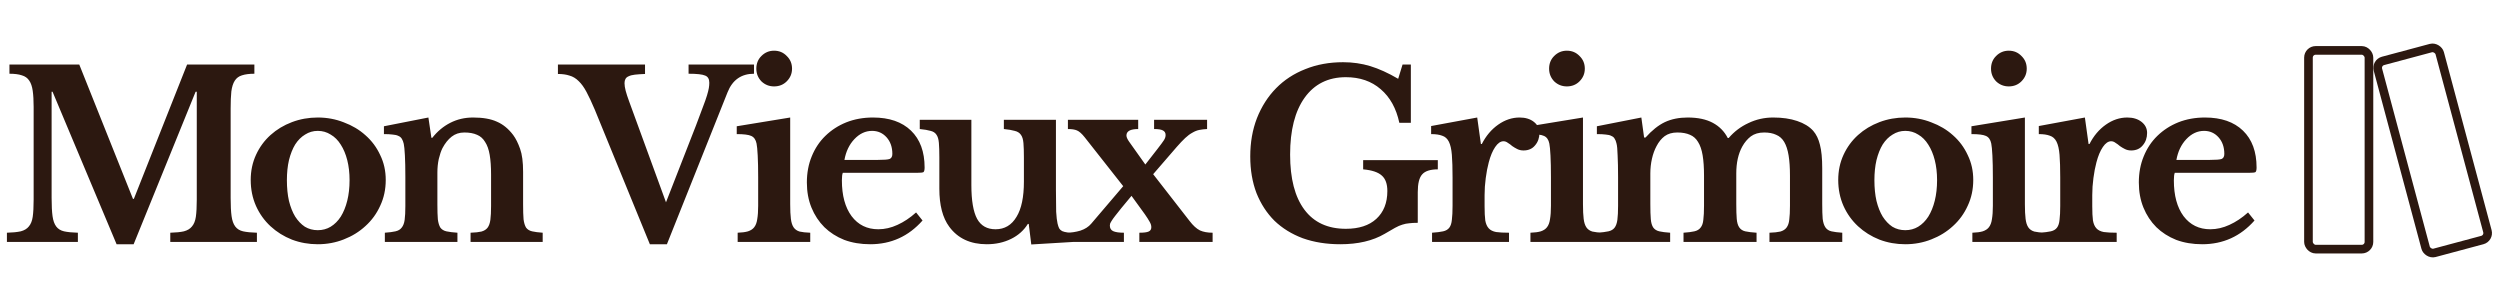 <svg width="217" height="26" viewBox="0 0 217 26" fill="none" xmlns="http://www.w3.org/2000/svg">
<path d="M11.62 17.26L16.24 5.6H22.08V6.4C21.64 6.4 21.28 6.447 21 6.54C20.733 6.62 20.527 6.773 20.38 7C20.233 7.227 20.133 7.54 20.08 7.94C20.04 8.327 20.02 8.82 20.02 9.42V17.18C20.02 17.847 20.047 18.373 20.1 18.76C20.153 19.147 20.26 19.447 20.42 19.66C20.58 19.873 20.807 20.013 21.1 20.08C21.407 20.147 21.807 20.187 22.3 20.2V21H14.78V20.2C15.273 20.187 15.667 20.147 15.96 20.08C16.267 20 16.5 19.86 16.66 19.66C16.833 19.46 16.947 19.18 17 18.82C17.053 18.447 17.08 17.947 17.08 17.32V7.96H16.98L11.6 21.2H10.12L4.56 7.96H4.48V17.18C4.48 17.847 4.507 18.373 4.56 18.76C4.613 19.147 4.72 19.447 4.88 19.66C5.04 19.873 5.267 20.013 5.56 20.08C5.867 20.147 6.267 20.187 6.76 20.2V21H0.6V20.2C1.093 20.187 1.493 20.147 1.8 20.08C2.107 20 2.34 19.86 2.5 19.66C2.673 19.46 2.787 19.18 2.84 18.82C2.893 18.447 2.92 17.947 2.92 17.32V9.28C2.92 8.72 2.893 8.253 2.84 7.88C2.787 7.507 2.687 7.213 2.54 7C2.393 6.773 2.18 6.62 1.9 6.54C1.633 6.447 1.273 6.4 0.82 6.4V5.6H6.88L11.54 17.26H11.62ZM27.582 10.2C28.382 10.2 29.135 10.34 29.842 10.62C30.562 10.887 31.189 11.26 31.722 11.74C32.269 12.22 32.695 12.793 33.002 13.46C33.322 14.113 33.482 14.833 33.482 15.62C33.482 16.433 33.322 17.18 33.002 17.86C32.695 18.54 32.269 19.127 31.722 19.62C31.189 20.113 30.562 20.5 29.842 20.78C29.135 21.06 28.382 21.2 27.582 21.2C26.795 21.2 26.049 21.067 25.342 20.8C24.635 20.52 24.015 20.133 23.482 19.64C22.948 19.147 22.529 18.56 22.222 17.88C21.915 17.187 21.762 16.433 21.762 15.62C21.762 14.833 21.915 14.107 22.222 13.44C22.529 12.773 22.948 12.2 23.482 11.72C24.015 11.24 24.635 10.867 25.342 10.6C26.049 10.333 26.795 10.2 27.582 10.2ZM27.582 11.36C27.182 11.36 26.815 11.467 26.482 11.68C26.148 11.88 25.862 12.167 25.622 12.54C25.395 12.913 25.215 13.367 25.082 13.9C24.962 14.42 24.902 15 24.902 15.64C24.902 16.307 24.962 16.907 25.082 17.44C25.215 17.973 25.395 18.427 25.622 18.8C25.862 19.173 26.142 19.467 26.462 19.68C26.795 19.88 27.169 19.98 27.582 19.98C27.995 19.98 28.369 19.88 28.702 19.68C29.049 19.467 29.342 19.173 29.582 18.8C29.822 18.413 30.009 17.953 30.142 17.42C30.275 16.887 30.342 16.293 30.342 15.64C30.342 15 30.275 14.42 30.142 13.9C30.009 13.38 29.822 12.933 29.582 12.56C29.342 12.173 29.049 11.88 28.702 11.68C28.369 11.467 27.995 11.36 27.582 11.36ZM37.965 17.74C37.965 18.287 37.978 18.72 38.005 19.04C38.045 19.347 38.118 19.587 38.225 19.76C38.345 19.92 38.518 20.027 38.745 20.08C38.985 20.133 39.305 20.173 39.705 20.2V21H33.405V20.2C33.792 20.173 34.098 20.133 34.325 20.08C34.565 20.027 34.745 19.92 34.865 19.76C34.998 19.6 35.085 19.373 35.125 19.08C35.165 18.787 35.185 18.387 35.185 17.88V15.38C35.185 14.593 35.172 13.96 35.145 13.48C35.118 12.987 35.085 12.653 35.045 12.48C35.005 12.307 34.952 12.167 34.885 12.06C34.818 11.94 34.718 11.853 34.585 11.8C34.452 11.733 34.285 11.693 34.085 11.68C33.885 11.653 33.632 11.64 33.325 11.64V10.96L37.185 10.2L37.445 11.96H37.525C37.965 11.4 38.485 10.967 39.085 10.66C39.685 10.353 40.345 10.2 41.065 10.2C41.918 10.2 42.605 10.32 43.125 10.56C43.658 10.787 44.132 11.173 44.545 11.72C44.772 12.027 44.972 12.427 45.145 12.92C45.318 13.4 45.405 14.067 45.405 14.92V17.74C45.405 18.287 45.418 18.72 45.445 19.04C45.485 19.347 45.558 19.587 45.665 19.76C45.785 19.92 45.958 20.027 46.185 20.08C46.412 20.133 46.718 20.173 47.105 20.2V21H40.845V20.2C41.245 20.187 41.558 20.153 41.785 20.1C42.025 20.033 42.205 19.92 42.325 19.76C42.445 19.6 42.525 19.373 42.565 19.08C42.605 18.773 42.625 18.373 42.625 17.88V15.16C42.625 14.48 42.585 13.907 42.505 13.44C42.425 12.973 42.292 12.6 42.105 12.32C41.932 12.027 41.698 11.82 41.405 11.7C41.112 11.567 40.745 11.5 40.305 11.5C39.878 11.5 39.512 11.62 39.205 11.86C38.898 12.1 38.632 12.433 38.405 12.86C38.285 13.1 38.178 13.413 38.085 13.8C38.005 14.173 37.965 14.567 37.965 14.98V17.74ZM57.808 17.56L60.408 10.9C60.662 10.247 60.862 9.713 61.008 9.3C61.168 8.887 61.288 8.547 61.368 8.28C61.448 8.013 61.502 7.8 61.528 7.64C61.555 7.48 61.568 7.327 61.568 7.18C61.568 6.86 61.448 6.653 61.208 6.56C60.968 6.453 60.488 6.4 59.768 6.4V5.6H65.448V6.4C64.342 6.4 63.575 6.94 63.148 8.02L57.888 21.2H56.408L51.628 9.52C51.362 8.893 51.122 8.38 50.908 7.98C50.695 7.58 50.468 7.267 50.228 7.04C49.988 6.8 49.722 6.64 49.428 6.56C49.148 6.467 48.815 6.42 48.428 6.42V5.6H55.988V6.42C55.642 6.433 55.348 6.453 55.108 6.48C54.882 6.507 54.702 6.553 54.568 6.62C54.435 6.673 54.342 6.753 54.288 6.86C54.235 6.953 54.208 7.073 54.208 7.22C54.208 7.407 54.242 7.627 54.308 7.88C54.375 8.133 54.475 8.44 54.608 8.8L57.808 17.56ZM68.589 17.72C68.589 18.253 68.609 18.68 68.649 19C68.689 19.32 68.769 19.567 68.889 19.74C69.009 19.913 69.183 20.033 69.409 20.1C69.636 20.153 69.943 20.187 70.329 20.2V21H64.029V20.2C64.403 20.187 64.703 20.147 64.929 20.08C65.169 20 65.349 19.88 65.469 19.72C65.603 19.547 65.689 19.313 65.729 19.02C65.783 18.713 65.809 18.327 65.809 17.86V15.4C65.809 14.627 65.796 13.993 65.769 13.5C65.743 12.993 65.709 12.647 65.669 12.46C65.603 12.127 65.449 11.907 65.209 11.8C64.983 11.693 64.563 11.64 63.949 11.64V10.96L68.589 10.2V17.72ZM65.649 5.96C65.649 5.52 65.796 5.153 66.089 4.86C66.396 4.553 66.763 4.4 67.189 4.4C67.629 4.4 67.996 4.553 68.289 4.86C68.596 5.153 68.749 5.52 68.749 5.96C68.749 6.387 68.596 6.753 68.289 7.06C67.996 7.353 67.629 7.5 67.189 7.5C66.763 7.5 66.396 7.353 66.089 7.06C65.796 6.753 65.649 6.387 65.649 5.96ZM80.076 19.14C78.862 20.513 77.349 21.2 75.536 21.2C74.709 21.2 73.956 21.073 73.276 20.82C72.609 20.553 72.036 20.187 71.556 19.72C71.076 19.24 70.702 18.673 70.436 18.02C70.169 17.367 70.036 16.64 70.036 15.84C70.036 15.013 70.176 14.26 70.456 13.58C70.736 12.887 71.129 12.293 71.636 11.8C72.156 11.293 72.762 10.9 73.456 10.62C74.162 10.34 74.936 10.2 75.776 10.2C77.189 10.2 78.289 10.58 79.076 11.34C79.862 12.1 80.256 13.167 80.256 14.54C80.256 14.753 80.222 14.887 80.156 14.94C80.089 14.98 79.902 15 79.596 15H73.156C73.102 15.12 73.076 15.34 73.076 15.66C73.076 16.967 73.356 18 73.916 18.76C74.489 19.52 75.262 19.9 76.236 19.9C76.796 19.9 77.349 19.773 77.896 19.52C78.456 19.267 78.996 18.907 79.516 18.44L80.076 19.14ZM76.196 13.88C76.729 13.88 77.069 13.853 77.216 13.8C77.376 13.733 77.456 13.587 77.456 13.36C77.456 12.773 77.289 12.293 76.956 11.92C76.622 11.547 76.202 11.36 75.696 11.36C75.122 11.36 74.609 11.6 74.156 12.08C73.716 12.547 73.429 13.147 73.296 13.88H76.196ZM88.875 13.68C88.875 13.147 88.862 12.727 88.835 12.42C88.808 12.1 88.735 11.86 88.615 11.7C88.495 11.527 88.315 11.413 88.075 11.36C87.848 11.293 87.535 11.24 87.135 11.2V10.4H91.655V16.46C91.655 17.273 91.662 17.913 91.675 18.38C91.702 18.833 91.742 19.173 91.795 19.4C91.835 19.573 91.882 19.713 91.935 19.82C91.988 19.913 92.075 19.993 92.195 20.06C92.315 20.113 92.475 20.153 92.675 20.18C92.888 20.193 93.162 20.2 93.495 20.2V20.98L89.515 21.22L89.295 19.44H89.215C88.868 20 88.382 20.433 87.755 20.74C87.128 21.047 86.428 21.2 85.655 21.2C84.228 21.2 83.142 20.693 82.395 19.68C81.822 18.907 81.535 17.807 81.535 16.38V13.68C81.535 13.133 81.522 12.707 81.495 12.4C81.468 12.08 81.395 11.84 81.275 11.68C81.168 11.52 81.002 11.413 80.775 11.36C80.548 11.293 80.235 11.24 79.835 11.2V10.4H84.315V16.06C84.315 17.407 84.482 18.387 84.815 19C85.148 19.6 85.682 19.9 86.415 19.9C87.202 19.9 87.808 19.54 88.235 18.82C88.662 18.127 88.875 17.107 88.875 15.76V13.68ZM100.475 12.92C100.755 12.56 100.941 12.307 101.035 12.16C101.128 12.013 101.175 11.867 101.175 11.72C101.175 11.533 101.095 11.4 100.935 11.32C100.788 11.24 100.535 11.2 100.175 11.2V10.4H104.775V11.2C104.521 11.213 104.295 11.24 104.095 11.28C103.895 11.32 103.695 11.4 103.495 11.52C103.295 11.627 103.088 11.78 102.875 11.98C102.661 12.18 102.415 12.44 102.135 12.76L100.095 15.12L103.255 19.18C103.561 19.58 103.861 19.853 104.155 20C104.448 20.133 104.815 20.2 105.255 20.2V21H98.895V20.2C99.281 20.2 99.548 20.167 99.695 20.1C99.855 20.033 99.935 19.907 99.935 19.72C99.935 19.573 99.888 19.42 99.795 19.26C99.701 19.087 99.561 18.867 99.375 18.6L98.215 17L97.335 18.06C97.108 18.34 96.928 18.567 96.795 18.74C96.661 18.913 96.561 19.053 96.495 19.16C96.428 19.267 96.381 19.353 96.355 19.42C96.341 19.473 96.335 19.527 96.335 19.58C96.335 19.807 96.428 19.967 96.615 20.06C96.815 20.153 97.128 20.2 97.555 20.2V21H92.535V20.2C92.961 20.2 93.375 20.14 93.775 20.02C94.175 19.887 94.488 19.687 94.715 19.42L97.495 16.16L94.155 11.92C93.901 11.6 93.675 11.4 93.475 11.32C93.288 11.24 93.028 11.2 92.695 11.2V10.4H98.795V11.2C98.115 11.2 97.775 11.387 97.775 11.76C97.775 11.893 97.848 12.067 97.995 12.28L99.415 14.28L100.475 12.92ZM116.342 21.2C115.142 21.2 114.055 21.027 113.082 20.68C112.122 20.32 111.302 19.813 110.622 19.16C109.955 18.493 109.435 17.693 109.062 16.76C108.702 15.813 108.522 14.753 108.522 13.58C108.522 12.367 108.715 11.26 109.102 10.26C109.502 9.247 110.055 8.38 110.762 7.66C111.469 6.94 112.315 6.387 113.302 6C114.289 5.6 115.382 5.4 116.582 5.4C117.409 5.4 118.195 5.513 118.942 5.74C119.689 5.967 120.495 6.333 121.362 6.84L121.742 5.6H122.462V10.66H121.462C121.195 9.407 120.655 8.433 119.842 7.74C119.042 7.047 118.035 6.7 116.822 6.7C115.289 6.7 114.095 7.293 113.242 8.48C112.402 9.653 111.982 11.3 111.982 13.42C111.982 15.5 112.395 17.093 113.222 18.2C114.049 19.307 115.249 19.86 116.822 19.86C117.955 19.86 118.835 19.573 119.462 19C120.102 18.413 120.422 17.607 120.422 16.58C120.422 15.967 120.262 15.52 119.942 15.24C119.622 14.947 119.082 14.767 118.322 14.7V13.9H124.802V14.7C124.149 14.7 123.695 14.847 123.442 15.14C123.189 15.42 123.062 15.933 123.062 16.68V19.34C122.769 19.34 122.522 19.353 122.322 19.38C122.122 19.393 121.922 19.433 121.722 19.5C121.535 19.553 121.322 19.647 121.082 19.78C120.842 19.913 120.542 20.087 120.182 20.3C119.155 20.9 117.875 21.2 116.342 21.2ZM128.862 17.9C128.862 18.42 128.882 18.833 128.922 19.14C128.975 19.433 129.075 19.66 129.222 19.82C129.368 19.98 129.582 20.087 129.862 20.14C130.142 20.18 130.515 20.2 130.982 20.2V21H124.302V20.2C124.702 20.173 125.022 20.133 125.262 20.08C125.502 20.027 125.682 19.92 125.802 19.76C125.922 19.6 125.995 19.373 126.022 19.08C126.062 18.773 126.082 18.367 126.082 17.86V15.42C126.082 14.593 126.062 13.933 126.022 13.44C125.982 12.947 125.895 12.567 125.762 12.3C125.628 12.033 125.435 11.86 125.182 11.78C124.942 11.687 124.622 11.64 124.222 11.64V10.94L128.222 10.2L128.542 12.5H128.622C128.982 11.793 129.455 11.233 130.042 10.82C130.628 10.407 131.248 10.2 131.902 10.2C132.408 10.2 132.822 10.327 133.142 10.58C133.462 10.833 133.622 11.153 133.622 11.54C133.622 11.967 133.495 12.327 133.242 12.62C133.002 12.913 132.668 13.06 132.242 13.06C132.042 13.06 131.862 13.02 131.702 12.94C131.542 12.86 131.395 12.773 131.262 12.68C131.142 12.573 131.015 12.48 130.882 12.4C130.762 12.307 130.635 12.26 130.502 12.26C130.248 12.26 130.008 12.427 129.782 12.76C129.555 13.093 129.368 13.54 129.222 14.1C129.115 14.5 129.028 14.953 128.962 15.46C128.895 15.953 128.862 16.447 128.862 16.94V17.9ZM137.402 17.72C137.402 18.253 137.422 18.68 137.462 19C137.502 19.32 137.582 19.567 137.702 19.74C137.822 19.913 137.996 20.033 138.222 20.1C138.449 20.153 138.756 20.187 139.142 20.2V21H132.842V20.2C133.216 20.187 133.516 20.147 133.742 20.08C133.982 20 134.162 19.88 134.282 19.72C134.416 19.547 134.502 19.313 134.542 19.02C134.596 18.713 134.622 18.327 134.622 17.86V15.4C134.622 14.627 134.609 13.993 134.582 13.5C134.556 12.993 134.522 12.647 134.482 12.46C134.416 12.127 134.262 11.907 134.022 11.8C133.796 11.693 133.376 11.64 132.762 11.64V10.96L137.402 10.2V17.72ZM134.462 5.96C134.462 5.52 134.609 5.153 134.902 4.86C135.209 4.553 135.576 4.4 136.002 4.4C136.442 4.4 136.809 4.553 137.102 4.86C137.409 5.153 137.562 5.52 137.562 5.96C137.562 6.387 137.409 6.753 137.102 7.06C136.809 7.353 136.442 7.5 136.002 7.5C135.576 7.5 135.209 7.353 134.902 7.06C134.609 6.753 134.462 6.387 134.462 5.96ZM143.249 17.7C143.249 18.26 143.262 18.7 143.289 19.02C143.316 19.34 143.389 19.587 143.509 19.76C143.629 19.92 143.802 20.027 144.029 20.08C144.256 20.133 144.569 20.173 144.969 20.2V21H138.649V20.2C139.049 20.173 139.369 20.133 139.609 20.08C139.849 20.027 140.029 19.92 140.149 19.76C140.269 19.6 140.349 19.373 140.389 19.08C140.429 18.773 140.449 18.367 140.449 17.86V15.38C140.449 14.62 140.436 13.987 140.409 13.48C140.396 12.973 140.362 12.627 140.309 12.44C140.269 12.267 140.216 12.133 140.149 12.04C140.096 11.933 140.002 11.853 139.869 11.8C139.749 11.733 139.589 11.693 139.389 11.68C139.189 11.653 138.929 11.64 138.609 11.64V10.96L142.469 10.2L142.709 11.94H142.829C143.389 11.313 143.949 10.867 144.509 10.6C145.082 10.333 145.742 10.2 146.489 10.2C147.369 10.2 148.096 10.353 148.669 10.66C149.242 10.967 149.676 11.407 149.969 11.98H150.049C150.529 11.42 151.102 10.987 151.769 10.68C152.436 10.36 153.149 10.2 153.909 10.2C154.709 10.2 155.402 10.3 155.989 10.5C156.589 10.7 157.056 10.987 157.389 11.36C157.656 11.667 157.849 12.067 157.969 12.56C158.102 13.053 158.169 13.74 158.169 14.62V17.7C158.169 18.247 158.182 18.68 158.209 19C158.249 19.32 158.329 19.567 158.449 19.74C158.569 19.913 158.742 20.027 158.969 20.08C159.196 20.133 159.509 20.173 159.909 20.2V21H153.589V20.2C153.989 20.187 154.302 20.153 154.529 20.1C154.769 20.033 154.949 19.92 155.069 19.76C155.202 19.587 155.282 19.353 155.309 19.06C155.349 18.767 155.369 18.367 155.369 17.86V15.24C155.369 14.547 155.329 13.96 155.249 13.48C155.169 13 155.042 12.613 154.869 12.32C154.696 12.027 154.462 11.82 154.169 11.7C153.889 11.567 153.542 11.5 153.129 11.5C152.662 11.5 152.276 11.613 151.969 11.84C151.676 12.067 151.429 12.36 151.229 12.72C150.882 13.347 150.709 14.127 150.709 15.06V17.7C150.709 18.247 150.722 18.68 150.749 19C150.776 19.32 150.849 19.567 150.969 19.74C151.089 19.913 151.262 20.027 151.489 20.08C151.729 20.133 152.056 20.173 152.469 20.2V21H146.129V20.2C146.529 20.173 146.842 20.133 147.069 20.08C147.309 20.027 147.489 19.92 147.609 19.76C147.742 19.6 147.822 19.373 147.849 19.08C147.889 18.773 147.909 18.367 147.909 17.86V15.24C147.909 14.547 147.869 13.96 147.789 13.48C147.709 13 147.576 12.613 147.389 12.32C147.216 12.027 146.982 11.82 146.689 11.7C146.396 11.567 146.029 11.5 145.589 11.5C145.149 11.5 144.782 11.607 144.489 11.82C144.209 12.033 143.976 12.32 143.789 12.68C143.616 13 143.482 13.367 143.389 13.78C143.296 14.193 143.249 14.62 143.249 15.06V17.7ZM165.378 10.2C166.178 10.2 166.931 10.34 167.638 10.62C168.358 10.887 168.985 11.26 169.518 11.74C170.065 12.22 170.491 12.793 170.798 13.46C171.118 14.113 171.278 14.833 171.278 15.62C171.278 16.433 171.118 17.18 170.798 17.86C170.491 18.54 170.065 19.127 169.518 19.62C168.985 20.113 168.358 20.5 167.638 20.78C166.931 21.06 166.178 21.2 165.378 21.2C164.591 21.2 163.845 21.067 163.138 20.8C162.431 20.52 161.811 20.133 161.278 19.64C160.745 19.147 160.325 18.56 160.018 17.88C159.711 17.187 159.558 16.433 159.558 15.62C159.558 14.833 159.711 14.107 160.018 13.44C160.325 12.773 160.745 12.2 161.278 11.72C161.811 11.24 162.431 10.867 163.138 10.6C163.845 10.333 164.591 10.2 165.378 10.2ZM165.378 11.36C164.978 11.36 164.611 11.467 164.278 11.68C163.945 11.88 163.658 12.167 163.418 12.54C163.191 12.913 163.011 13.367 162.878 13.9C162.758 14.42 162.698 15 162.698 15.64C162.698 16.307 162.758 16.907 162.878 17.44C163.011 17.973 163.191 18.427 163.418 18.8C163.658 19.173 163.938 19.467 164.258 19.68C164.591 19.88 164.965 19.98 165.378 19.98C165.791 19.98 166.165 19.88 166.498 19.68C166.845 19.467 167.138 19.173 167.378 18.8C167.618 18.413 167.805 17.953 167.938 17.42C168.071 16.887 168.138 16.293 168.138 15.64C168.138 15 168.071 14.42 167.938 13.9C167.805 13.38 167.618 12.933 167.378 12.56C167.138 12.173 166.845 11.88 166.498 11.68C166.165 11.467 165.791 11.36 165.378 11.36ZM175.761 17.72C175.761 18.253 175.781 18.68 175.821 19C175.861 19.32 175.941 19.567 176.061 19.74C176.181 19.913 176.354 20.033 176.581 20.1C176.808 20.153 177.114 20.187 177.501 20.2V21H171.201V20.2C171.574 20.187 171.874 20.147 172.101 20.08C172.341 20 172.521 19.88 172.641 19.72C172.774 19.547 172.861 19.313 172.901 19.02C172.954 18.713 172.981 18.327 172.981 17.86V15.4C172.981 14.627 172.968 13.993 172.941 13.5C172.914 12.993 172.881 12.647 172.841 12.46C172.774 12.127 172.621 11.907 172.381 11.8C172.154 11.693 171.734 11.64 171.121 11.64V10.96L175.761 10.2V17.72ZM172.821 5.96C172.821 5.52 172.968 5.153 173.261 4.86C173.568 4.553 173.934 4.4 174.361 4.4C174.801 4.4 175.168 4.553 175.461 4.86C175.768 5.153 175.921 5.52 175.921 5.96C175.921 6.387 175.768 6.753 175.461 7.06C175.168 7.353 174.801 7.5 174.361 7.5C173.934 7.5 173.568 7.353 173.261 7.06C172.968 6.753 172.821 6.387 172.821 5.96ZM181.608 17.9C181.608 18.42 181.628 18.833 181.668 19.14C181.721 19.433 181.821 19.66 181.968 19.82C182.114 19.98 182.328 20.087 182.608 20.14C182.888 20.18 183.261 20.2 183.728 20.2V21H177.048V20.2C177.448 20.173 177.768 20.133 178.008 20.08C178.248 20.027 178.428 19.92 178.548 19.76C178.668 19.6 178.741 19.373 178.768 19.08C178.808 18.773 178.828 18.367 178.828 17.86V15.42C178.828 14.593 178.808 13.933 178.768 13.44C178.728 12.947 178.641 12.567 178.508 12.3C178.374 12.033 178.181 11.86 177.928 11.78C177.688 11.687 177.368 11.64 176.968 11.64V10.94L180.968 10.2L181.288 12.5H181.368C181.728 11.793 182.201 11.233 182.788 10.82C183.374 10.407 183.994 10.2 184.648 10.2C185.154 10.2 185.568 10.327 185.888 10.58C186.208 10.833 186.368 11.153 186.368 11.54C186.368 11.967 186.241 12.327 185.988 12.62C185.748 12.913 185.414 13.06 184.988 13.06C184.788 13.06 184.608 13.02 184.448 12.94C184.288 12.86 184.141 12.773 184.008 12.68C183.888 12.573 183.761 12.48 183.628 12.4C183.508 12.307 183.381 12.26 183.248 12.26C182.994 12.26 182.754 12.427 182.528 12.76C182.301 13.093 182.114 13.54 181.968 14.1C181.861 14.5 181.774 14.953 181.708 15.46C181.641 15.953 181.608 16.447 181.608 16.94V17.9ZM195.691 19.14C194.478 20.513 192.965 21.2 191.151 21.2C190.325 21.2 189.571 21.073 188.891 20.82C188.225 20.553 187.651 20.187 187.171 19.72C186.691 19.24 186.318 18.673 186.051 18.02C185.785 17.367 185.651 16.64 185.651 15.84C185.651 15.013 185.791 14.26 186.071 13.58C186.351 12.887 186.745 12.293 187.251 11.8C187.771 11.293 188.378 10.9 189.071 10.62C189.778 10.34 190.551 10.2 191.391 10.2C192.805 10.2 193.905 10.58 194.691 11.34C195.478 12.1 195.871 13.167 195.871 14.54C195.871 14.753 195.838 14.887 195.771 14.94C195.705 14.98 195.518 15 195.211 15H188.771C188.718 15.12 188.691 15.34 188.691 15.66C188.691 16.967 188.971 18 189.531 18.76C190.105 19.52 190.878 19.9 191.851 19.9C192.411 19.9 192.965 19.773 193.511 19.52C194.071 19.267 194.611 18.907 195.131 18.44L195.691 19.14ZM191.811 13.88C192.345 13.88 192.685 13.853 192.831 13.8C192.991 13.733 193.071 13.587 193.071 13.36C193.071 12.773 192.905 12.293 192.571 11.92C192.238 11.547 191.818 11.36 191.311 11.36C190.738 11.36 190.225 11.6 189.771 12.08C189.331 12.547 189.045 13.147 188.911 13.88H191.811Z" fill="#2C1810"/>
<rect x="200.375" y="4.375" width="5.25" height="17.25" rx="0.625" stroke="#2C1810" stroke-width="0.75"/>
<rect x="206.242" y="5.448" width="5.552" height="17.25" rx="0.625" transform="rotate(-15 206.242 5.448)" stroke="#2C1810" stroke-width="0.75"/>
</svg>

